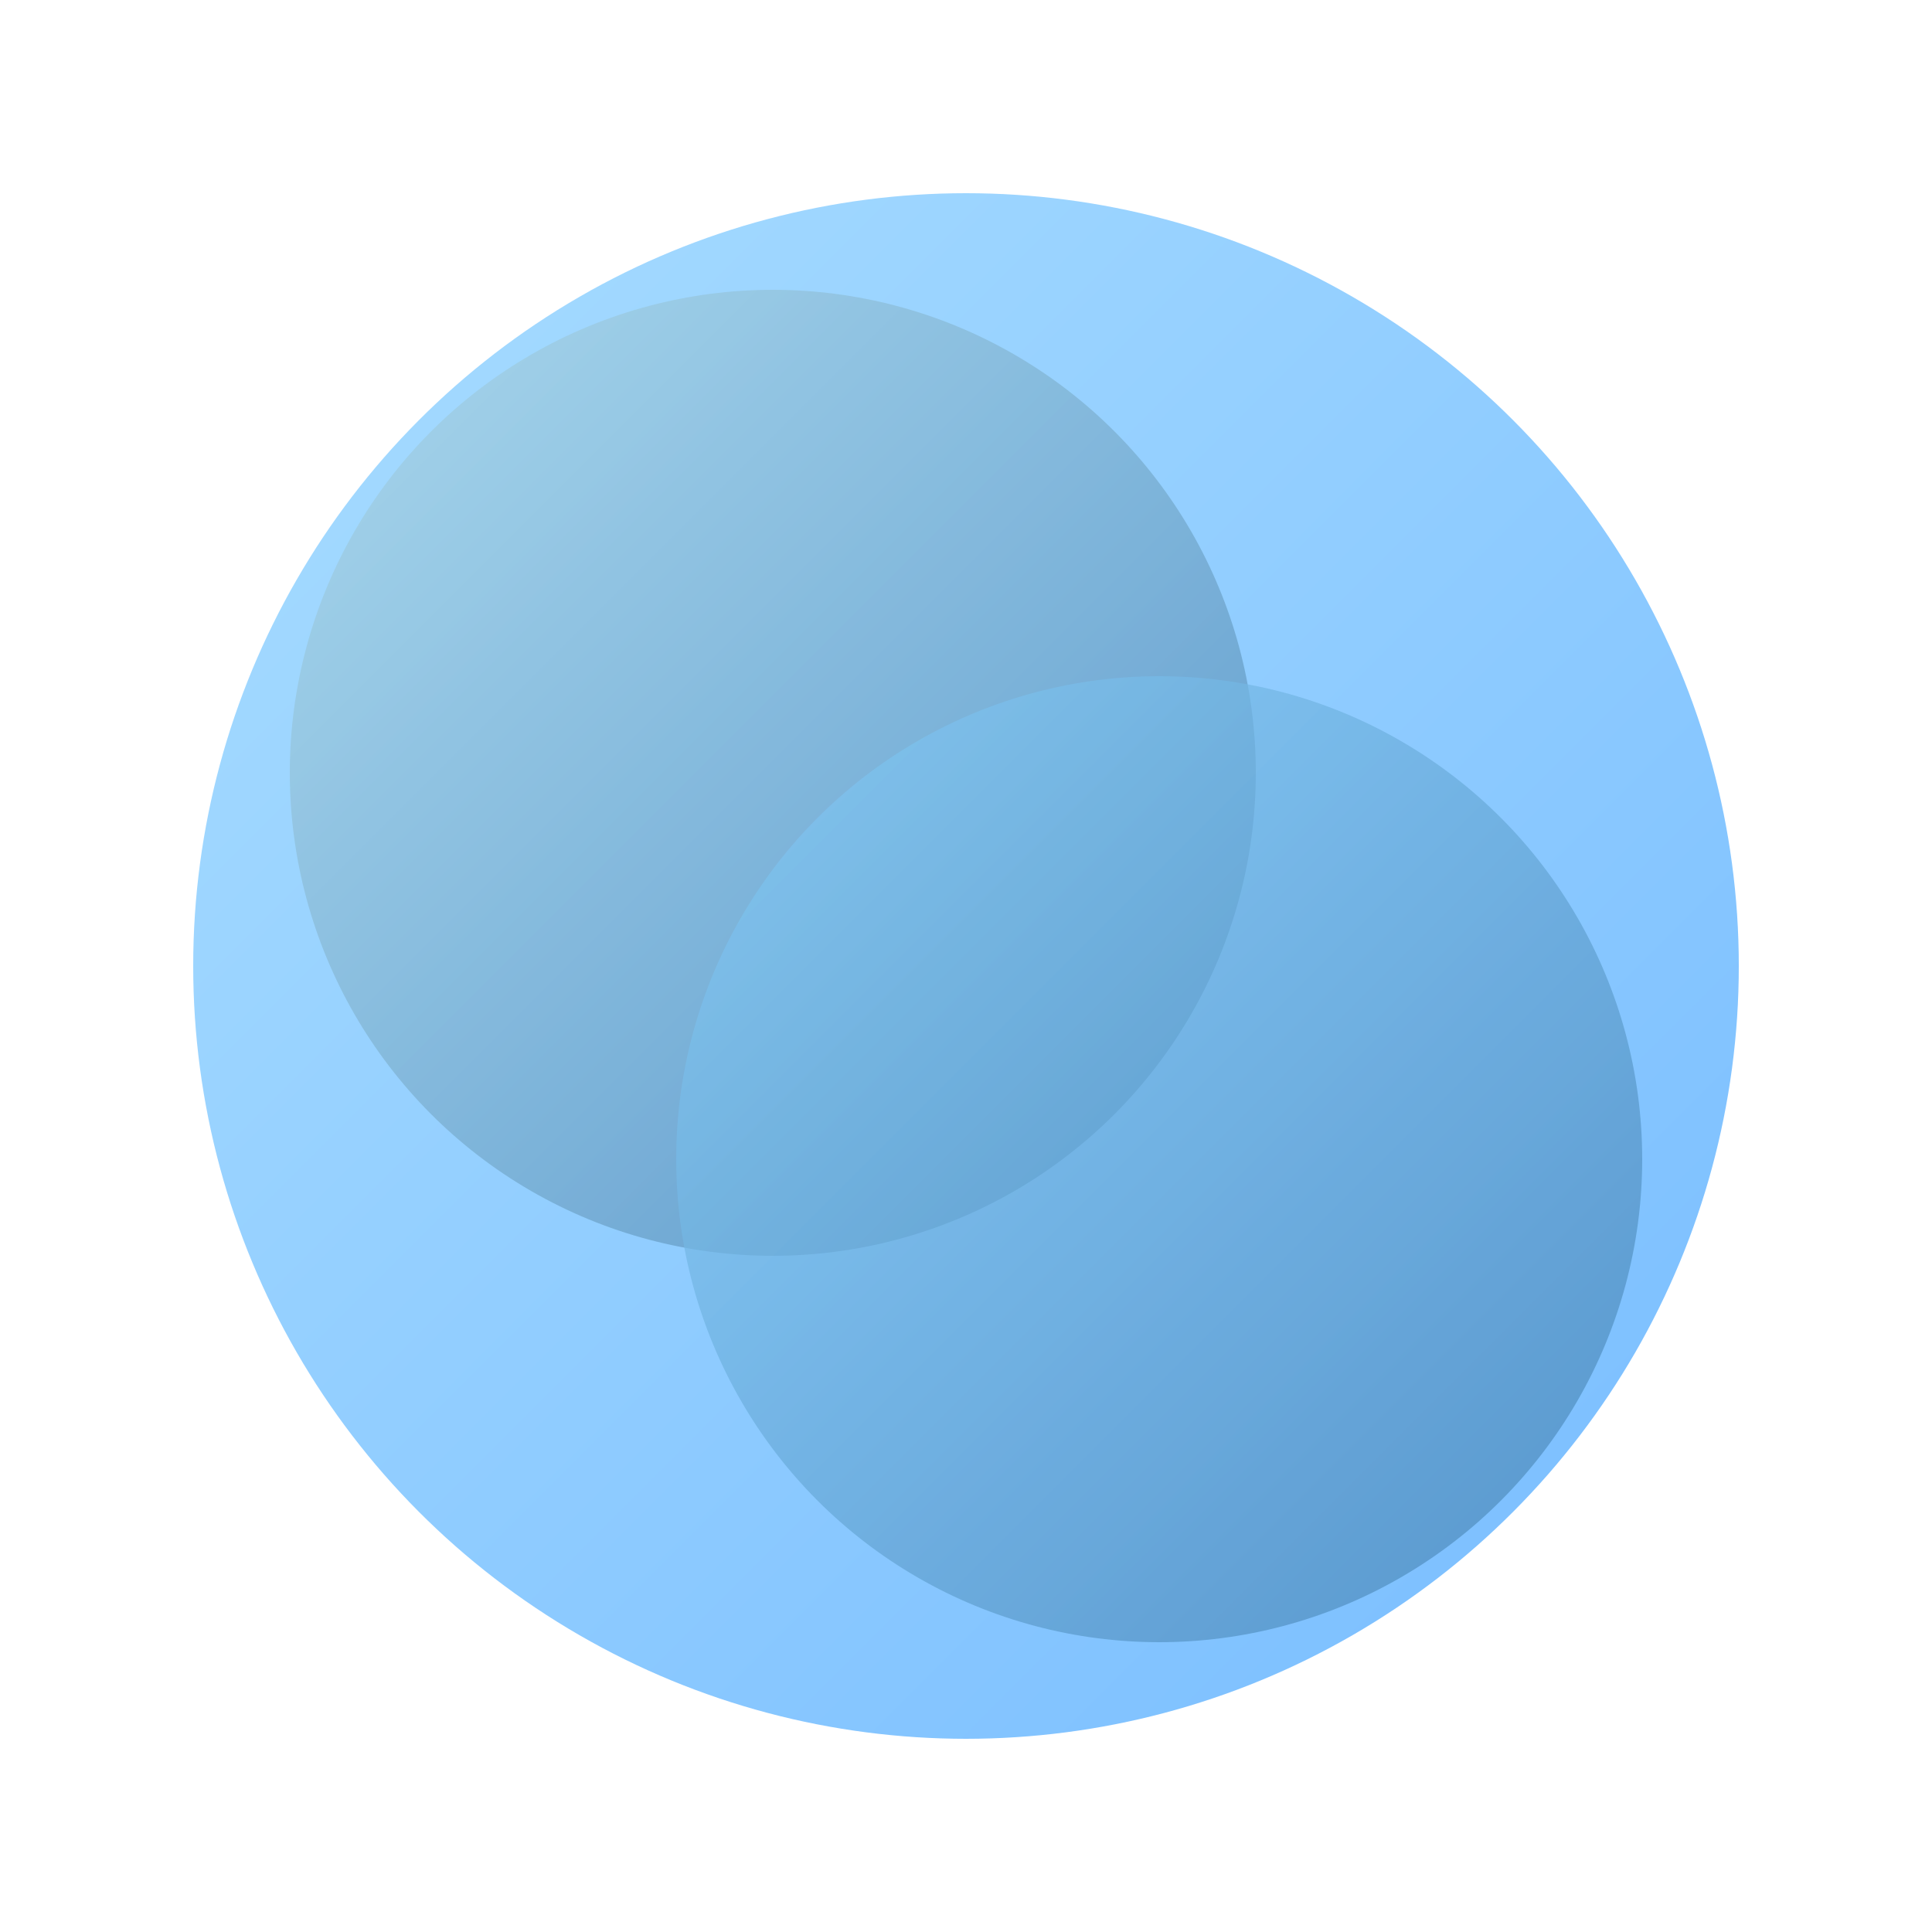 <svg width="200" height="200" viewBox="0 0 200 200" xmlns="http://www.w3.org/2000/svg" fill="none">
  <!-- Background Circle for Transparency Effect -->
  <circle cx="100" cy="100" r="80" fill="url(#grad1)" opacity="0.6"/>
  
  <!-- Overlapping Shapes for Abstract Feel -->
  <circle cx="80" cy="80" r="50" fill="url(#grad2)" opacity="0.7"/>
  <circle cx="120" cy="120" r="50" fill="url(#grad3)" opacity="0.7"/>
  
  <!-- Gradient Definitions -->
  <defs>
    <linearGradient id="grad1" x1="0%" y1="0%" x2="100%" y2="100%">
      <stop offset="0%" style="stop-color:#6EC6FF; stop-opacity:1"/>
      <stop offset="100%" style="stop-color:#1E90FF; stop-opacity:1"/>
    </linearGradient>
    
    <linearGradient id="grad2" x1="0%" y1="0%" x2="100%" y2="100%">
      <stop offset="0%" style="stop-color:#ADD8E6; stop-opacity:1"/>
      <stop offset="100%" style="stop-color:#4682B4; stop-opacity:1"/>
    </linearGradient>
    
    <linearGradient id="grad3" x1="0%" y1="0%" x2="100%" y2="100%">
      <stop offset="0%" style="stop-color:#87CEFA; stop-opacity:1"/>
      <stop offset="100%" style="stop-color:#4682B4; stop-opacity:1"/>
    </linearGradient>
  </defs>
</svg>
